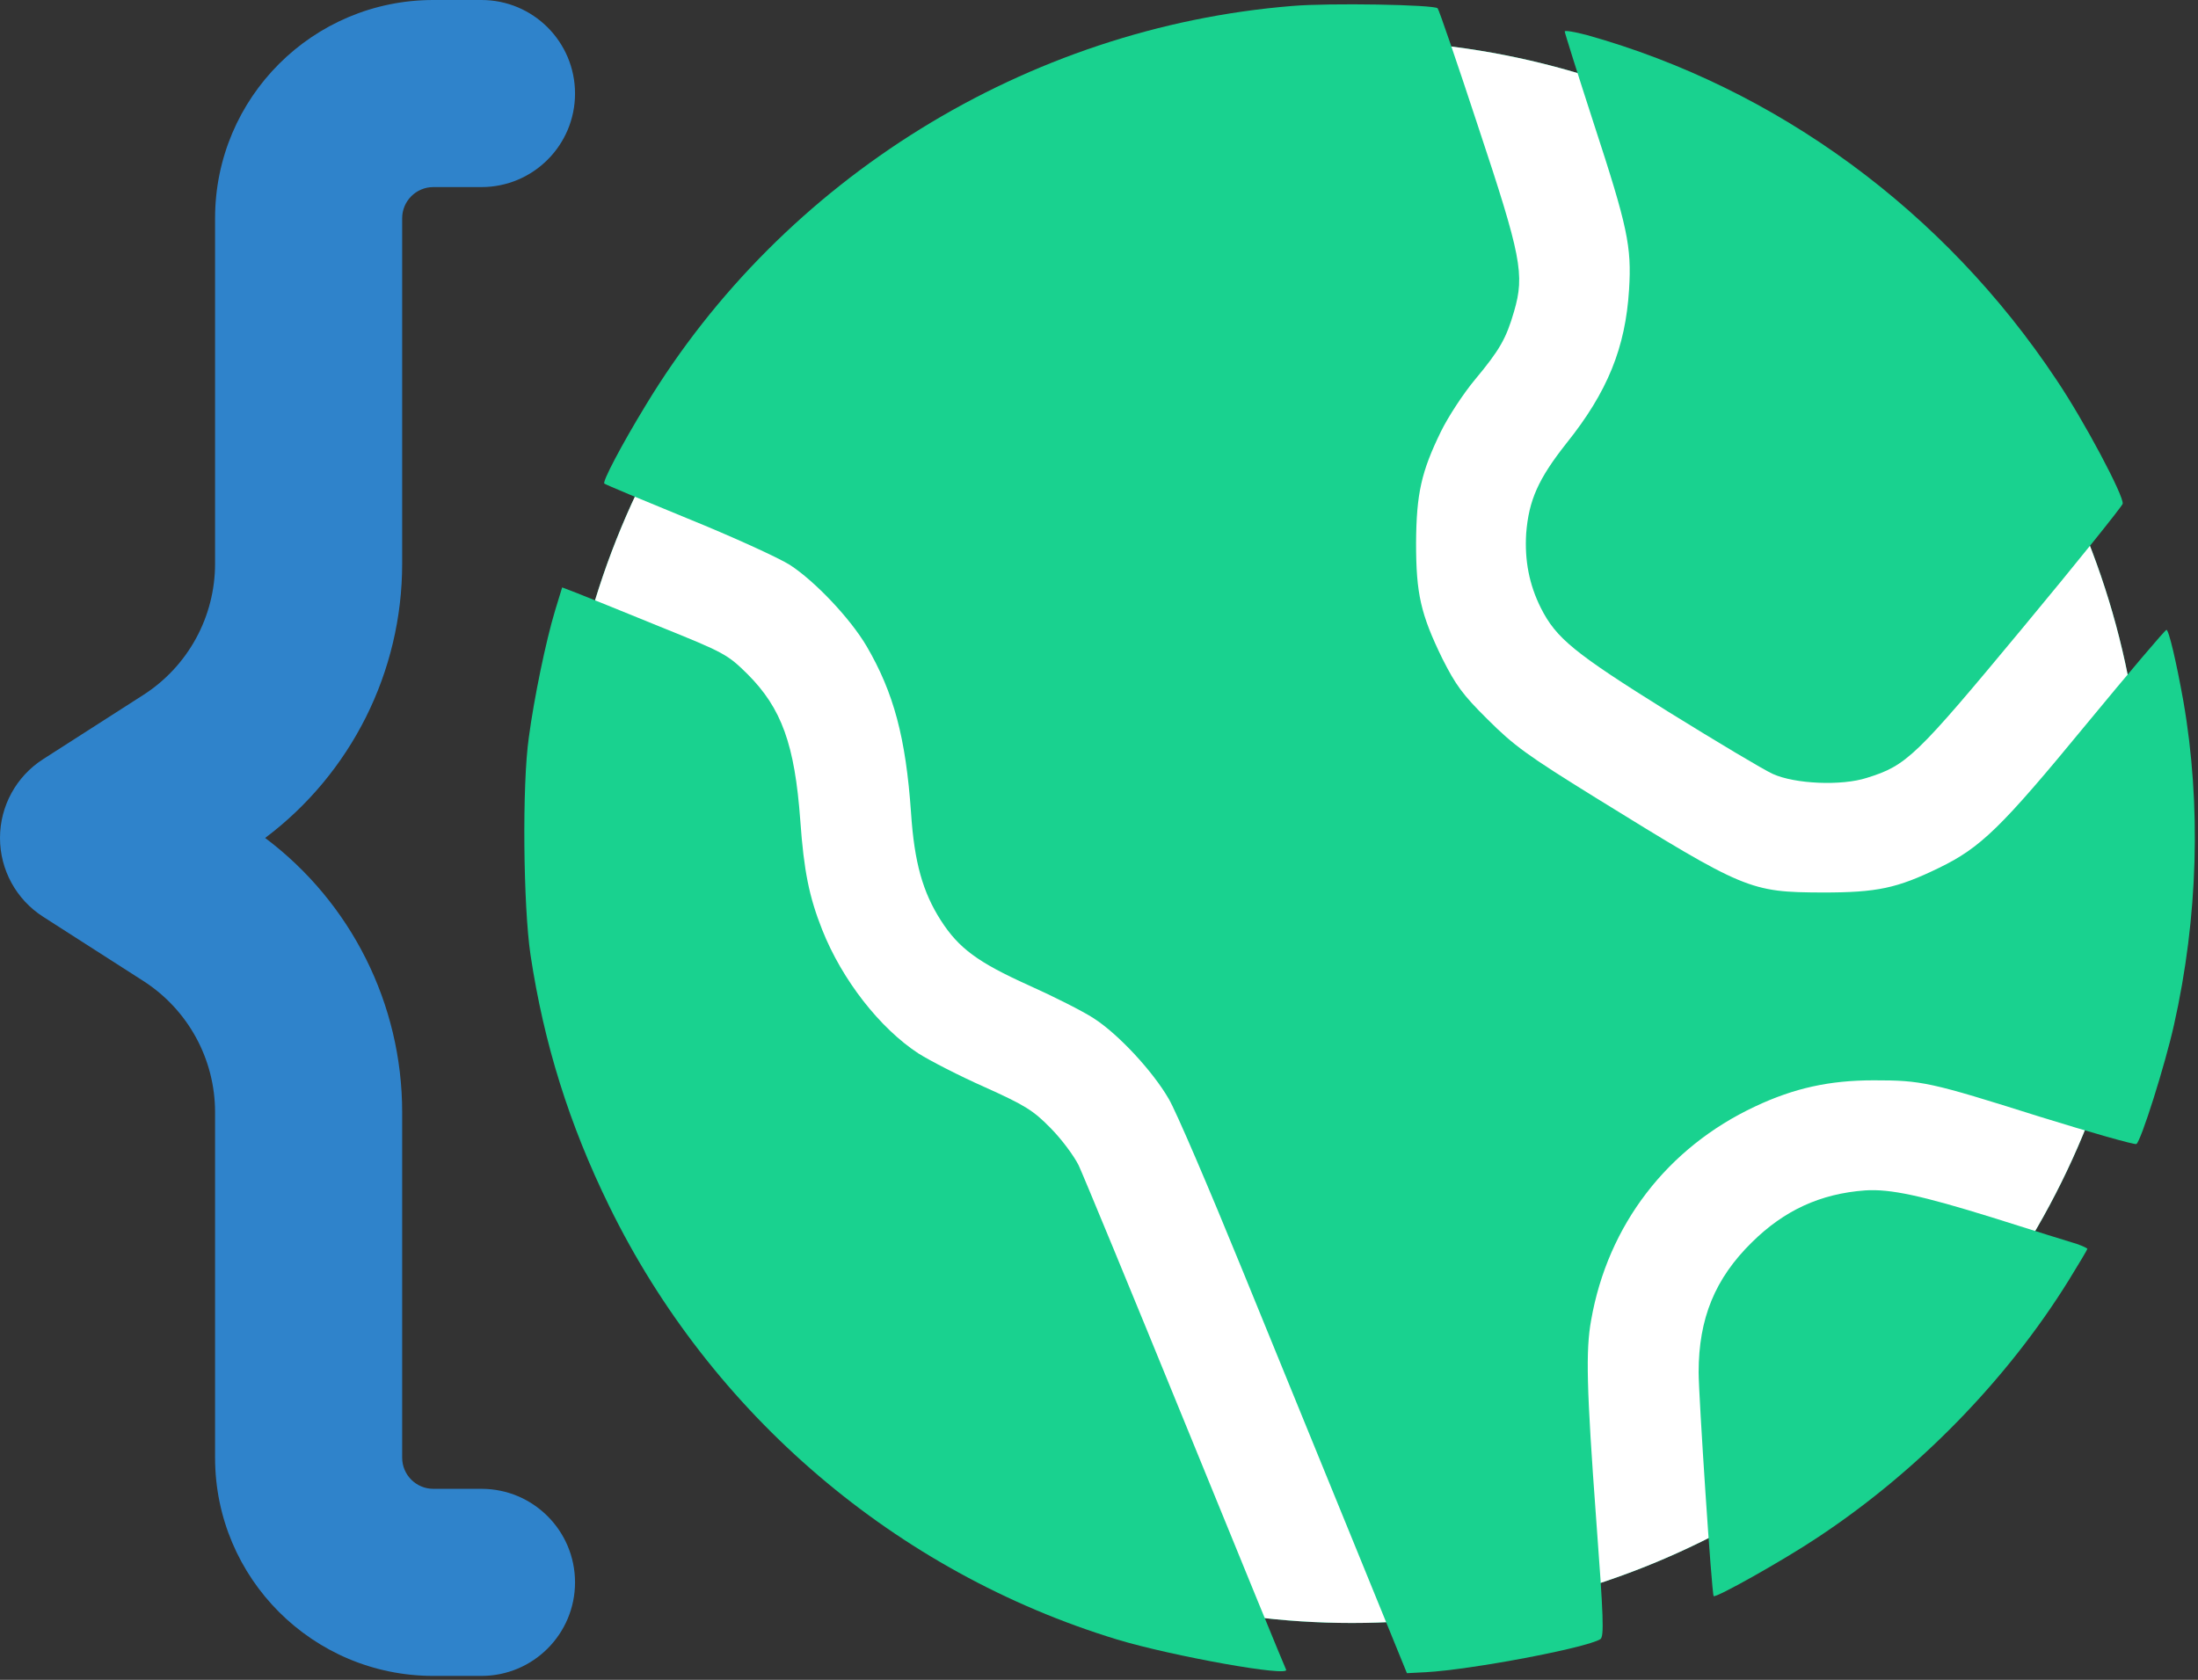 <svg width="297" height="227" viewBox="0 0 297 227" fill="none" xmlns="http://www.w3.org/2000/svg">
<rect x="0" y="0" width="297" height="227" fill="#333333" stroke="none"/>
<circle cx="182.678" cy="112.38" r="106.942" fill="#00CD83"/>
<circle cx="182.678" cy="112.38" r="106.942" fill="white"/>
<circle cx="182.677" cy="144.928" r="9.299" fill="#19D28F"/>
<g clip-path="url(#clip0_745_310)">
<path d="M174.57 0.81C138.772 3.723 105.799 24.116 87.26 54.75C83.949 60.179 81.389 65.079 81.654 65.344C81.786 65.476 86.862 67.595 92.909 70.067C99.001 72.538 105.181 75.364 106.725 76.335C110.124 78.542 114.891 83.574 117.099 87.326C120.762 93.594 122.395 99.685 123.102 109.837C123.543 116.547 124.691 120.564 127.118 124.36C129.546 128.156 132.15 130.054 138.992 133.144C142.435 134.689 146.364 136.675 147.776 137.602C151.087 139.721 155.766 144.753 157.929 148.505C158.9 150.138 163.358 160.555 167.86 171.59C172.363 182.625 179.204 199.399 183.089 208.889L190.107 226.104L192.711 225.971C198.891 225.618 214.296 222.705 216.238 221.513C216.768 221.16 216.68 218.644 215.665 205.093C214.384 187.657 214.252 182.449 215.002 178.388C217.254 165.543 225.287 155.081 237.161 149.52C242.414 147.048 247.181 145.989 253.184 145.989C259.673 145.989 260.732 146.209 275.563 150.888C282.538 153.051 288.452 154.728 288.673 154.596C289.291 154.243 292.558 143.87 293.749 138.529C297.016 124.006 297.457 108.778 295.029 94.785C294.058 89.356 293.043 85.074 292.734 85.119C292.558 85.119 287.658 90.901 281.831 97.963C270.355 111.912 267.618 114.56 261.968 117.297C256.318 120.034 253.67 120.608 246.298 120.608C236.411 120.564 235.837 120.299 215.62 107.807C206.351 102.069 204.541 100.744 201.01 97.213C197.611 93.858 196.684 92.534 194.918 89.047C191.961 83 191.343 80.219 191.343 73.377C191.387 66.712 192.049 63.755 194.698 58.325C195.669 56.339 197.743 53.161 199.333 51.263C202.643 47.29 203.526 45.745 204.585 42.081C206.042 37.094 205.556 34.622 199.73 17.098C196.905 8.49 194.433 1.296 194.256 1.119C193.771 0.633 179.69 0.369 174.57 0.81Z" fill="#19D28F"/>
<path d="M211.43 4.253C211.43 4.429 213.195 10.035 215.358 16.701C219.949 30.737 220.478 33.297 220.125 39.124C219.64 46.981 217.212 52.984 211.65 59.914C207.854 64.726 206.574 67.595 206.221 72.097C206 75.717 206.618 78.983 208.207 82.161C210.282 86.266 212.71 88.252 225.378 96.154C231.999 100.259 238.355 104.055 239.547 104.585C242.549 105.953 248.861 106.218 252.26 105.114C257.645 103.437 258.837 102.289 273.271 84.898C280.642 76.026 286.733 68.433 286.822 68.08C287.042 67.109 281.613 56.869 277.861 51.307C262.721 28.53 240.121 11.933 214.431 4.738C212.754 4.297 211.43 4.076 211.43 4.253Z" fill="#19D28F"/>
<path d="M74.989 82.558C73.753 86.663 72.164 94.344 71.458 99.641C70.531 106.041 70.707 122.462 71.678 128.994C73.488 141.045 76.931 151.992 82.316 162.983C96.088 191.144 121.116 212.464 150.955 221.557C158.415 223.808 174.438 226.678 173.776 225.618C173.643 225.397 167.552 210.522 160.225 192.557C152.897 174.592 146.364 158.789 145.746 157.465C145.084 156.141 143.363 153.846 141.906 152.389C139.611 150.049 138.463 149.343 133.078 146.915C129.679 145.415 125.662 143.34 124.118 142.369C118.909 138.97 113.789 132.437 111.096 125.64C109.33 121.181 108.624 117.694 108.139 110.897C107.388 100.612 105.623 95.712 100.988 91.078C98.295 88.429 97.898 88.208 89.158 84.677C84.17 82.647 79.182 80.616 78.035 80.175L75.96 79.38L74.989 82.558Z" fill="#19D28F"/>
<path d="M252.036 160.864C245.989 161.305 241.089 163.556 236.719 167.882C231.731 172.782 229.524 178.167 229.524 185.45C229.524 188.584 231.29 215.378 231.555 215.687C231.82 215.996 241.001 210.831 245.503 207.83C259.099 198.869 271.193 186.465 279.536 173.003C280.904 170.796 282.052 168.853 282.052 168.765C282.052 168.677 281.39 168.368 280.639 168.103C279.845 167.882 274.68 166.249 269.207 164.528C259.672 161.57 255.435 160.643 252.036 160.864Z" fill="#19D28F"/>
</g>
<path fill-rule="evenodd" clip-rule="evenodd" d="M58.556 0C42.266 0 29.061 13.205 29.061 29.494V76.177C29.061 83.355 25.406 90.039 19.363 93.913L5.819 102.595C2.193 104.92 0 108.93 0 113.237C0 117.544 2.193 121.555 5.819 123.879L19.363 132.561C25.406 136.435 29.061 143.119 29.061 150.297V196.98C29.061 213.269 42.266 226.474 58.556 226.474H65.059C72.04 226.474 77.7 220.815 77.7 213.834C77.7 206.853 72.04 201.193 65.059 201.193H58.556C56.228 201.193 54.342 199.307 54.342 196.98V150.297C54.342 135.656 47.43 121.949 35.828 113.237C47.43 104.526 54.342 90.818 54.342 76.177V29.494C54.342 27.167 56.228 25.281 58.556 25.281H65.059C72.04 25.281 77.7 19.622 77.7 12.64C77.7 5.659 72.04 0 65.059 0H58.556Z" fill="#2F83CB"/>
<defs>
<clipPath id="clip0_745_310">
<rect width="226" height="226" fill="white" transform="translate(70.616 0.324)"/>
</clipPath>
</defs>
</svg>
